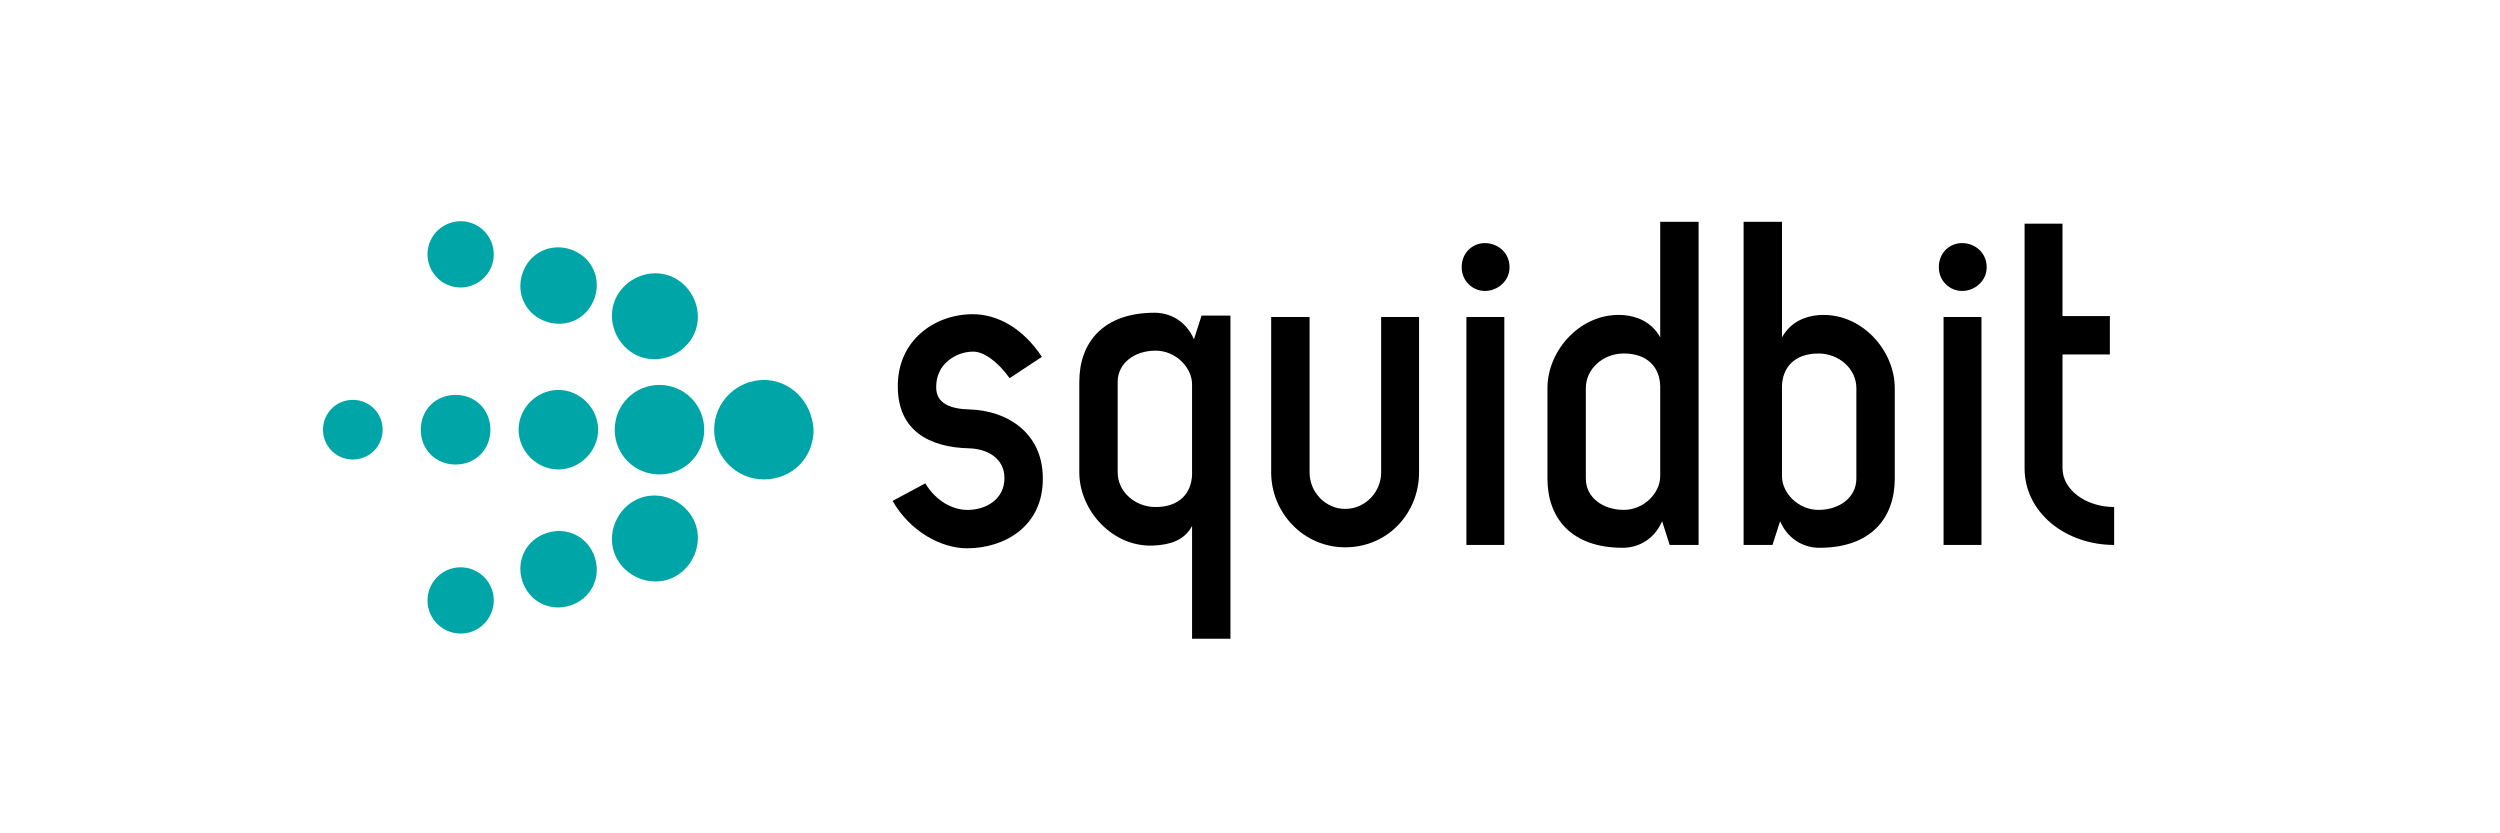 <?xml version="1.0" encoding="utf-8"?>
<!-- Generator: Adobe Illustrator 15.0.0, SVG Export Plug-In . SVG Version: 6.00 Build 0)  -->
<!DOCTYPE svg PUBLIC "-//W3C//DTD SVG 1.1//EN" "http://www.w3.org/Graphics/SVG/1.1/DTD/svg11.dtd">
<svg version="1.1" id="Layer_1" xmlns="http://www.w3.org/2000/svg" xmlns:xlink="http://www.w3.org/1999/xlink" x="0px" y="0px"
	 width="240px" height="80px" viewBox="0 0 240 80" enable-background="new 0 0 240 80" xml:space="preserve">
<g>
	<path fill="#00A5A7" d="M33.87,38.386c-1.59,0-2.863,1.274-2.863,2.866c0,1.59,1.273,2.861,2.863,2.861
		c1.592,0,2.864-1.271,2.864-2.861C36.736,39.66,35.463,38.386,33.87,38.386z M43.737,37.909c-1.909,0-3.342,1.433-3.342,3.343
		s1.433,3.342,3.342,3.342s3.341-1.432,3.341-3.342S45.646,37.909,43.737,37.909z M45.188,21.386
		c-1.667-0.532-3.467,0.399-3.999,2.066s0.399,3.467,2.064,3.999c1.668,0.531,3.469-0.399,3.999-2.066
		C47.786,23.718,46.856,21.918,45.188,21.386z M73.333,36.477c-2.547,0-4.774,2.069-4.774,4.775c0,2.545,2.069,4.771,4.774,4.771
		s4.772-2.065,4.772-4.771C77.948,38.546,75.879,36.477,73.333,36.477z M63.309,36.954c-2.387,0-4.297,1.911-4.297,4.298
		c0,2.386,1.909,4.295,4.297,4.295c2.388,0,4.295-1.909,4.295-4.295C67.604,38.863,65.695,36.954,63.309,36.954z M64.126,26.419
		c-2.123-0.676-4.521,0.562-5.198,2.686c-0.676,2.122,0.563,4.521,2.686,5.198c2.124,0.676,4.521-0.562,5.198-2.687
		C67.489,29.495,66.249,27.097,64.126,26.419z M53.602,37.433c-2.069,0-3.818,1.749-3.818,3.819c0,2.065,1.752,3.818,3.818,3.818
		c2.067,0,3.818-1.753,3.818-3.818C57.421,39.182,55.67,37.433,53.602,37.433z M54.731,23.926c-1.97-0.627-3.969,0.405-4.596,2.376
		s0.403,3.968,2.375,4.598c1.97,0.628,3.97-0.404,4.599-2.374C57.738,26.553,56.703,24.555,54.731,23.926z M47.254,56.673
		c-0.532-1.666-2.332-2.597-3.999-2.063c-1.667,0.529-2.597,2.331-2.064,3.998c0.53,1.668,2.33,2.598,3.999,2.066
		C46.856,60.14,47.786,58.34,47.254,56.673z M66.812,50.441c-0.676-2.123-3.074-3.363-5.198-2.686
		c-2.122,0.678-3.36,3.074-2.686,5.198c0.676,2.124,3.076,3.363,5.198,2.687C66.25,54.965,67.489,52.563,66.812,50.441z
		 M57.11,53.532c-0.629-1.97-2.628-3-4.599-2.373c-1.972,0.627-3.003,2.624-2.375,4.597c0.627,1.97,2.626,3.003,4.597,2.377
		C56.703,57.504,57.738,55.505,57.11,53.532z"/>
	<g>
		<path d="M96.926,36.303c-1.182-1.637-2.5-2.548-3.501-2.548c-1.047,0-2.047,0.454-2.731,1.182c-0.455,0.5-0.818,1.229-0.818,2.185
			c-0.046,1.637,1.41,2.139,3.183,2.184c3.595,0.092,7.051,2.229,7.051,6.598c0.046,4.592-3.64,6.732-7.278,6.732
			c-2.457,0-5.459-1.593-7.142-4.55l3.139-1.685c1.045,1.73,2.639,2.55,4.048,2.55c1.82,0,3.549-1.047,3.549-3.048
			c0-1.911-1.637-2.821-3.412-2.865c-3.776-0.093-6.823-1.684-6.823-5.914c-0.046-4.459,3.549-6.96,7.188-6.96
			c2.318,0,4.776,1.274,6.642,4.094L96.926,36.303z"/>
		<path d="M114.621,32.572l0.728-2.274h2.774v31.023h-3.684V50.494c-0.817,1.501-2.274,1.773-3.502,1.867
			c-4.049,0.317-7.324-3.322-7.324-7.008v-8.688c0-3.775,2.276-6.642,7.233-6.642C112.211,30.024,113.803,30.707,114.621,32.572z
			 M107.298,45.354c0,1.867,1.683,3.322,3.638,3.322c2.275,0,3.456-1.32,3.502-3.138v-8.645c0-1.593-1.546-3.231-3.502-3.231
			c-2.001,0-3.638,1.183-3.638,3.001V45.354z"/>
		<path d="M122.033,45.354v-14.92h3.687v14.92c0,1.909,1.546,3.501,3.411,3.501c1.911,0,3.459-1.592,3.459-3.501v-14.92h3.639v14.92
			c0,3.866-2.957,7.188-7.098,7.188C125.129,52.542,122.033,49.221,122.033,45.354z"/>
		<path d="M144.916,25.656c0,1.321-1.139,2.275-2.365,2.275c-1.184,0-2.229-0.955-2.229-2.275c0-1.41,1.046-2.319,2.229-2.319
			C143.777,23.337,144.916,24.247,144.916,25.656z M144.415,52.312h-3.64V30.434h3.64V52.312z"/>
		<path d="M148.555,45.945v-8.688c0-3.684,3.275-7.324,7.322-7.005c1.229,0.091,2.684,0.636,3.504,2.138v-11.1h3.684v31.025h-2.774
			l-0.728-2.273c-0.818,1.864-2.412,2.546-3.775,2.546C150.828,52.587,148.555,49.723,148.555,45.945z M152.24,45.945
			c0,1.819,1.637,3.003,3.641,3.003c1.955,0,3.5-1.638,3.5-3.231v-8.643c-0.043-1.82-1.229-3.14-3.5-3.14
			c-1.956,0-3.641,1.456-3.641,3.321V45.945z"/>
		<path d="M170.889,50.04l-0.729,2.272h-2.774V21.291h3.685v11.1c0.818-1.502,2.275-2.047,3.501-2.138
			c4.05-0.319,7.325,3.321,7.325,7.005v8.688c0,3.777-2.275,6.642-7.231,6.642C173.3,52.587,171.707,51.904,170.889,50.04z
			 M178.211,37.257c0-1.865-1.683-3.321-3.64-3.321c-2.272,0-3.456,1.32-3.501,3.139v8.645c0,1.591,1.547,3.23,3.501,3.23
			c2.001,0,3.64-1.184,3.64-3.004V37.257z"/>
		<path d="M190.722,25.656c0,1.321-1.14,2.275-2.364,2.275c-1.186,0-2.231-0.955-2.231-2.275c0-1.41,1.046-2.319,2.231-2.319
			C189.586,23.337,190.722,24.247,190.722,25.656z M190.221,52.312h-3.639V30.434h3.639V52.312z"/>
		<path d="M202.547,30.342v3.685H198v10.918c0,2.094,2.273,3.729,4.957,3.729v3.64c-4.594,0-8.598-3.047-8.598-7.368V21.471H198
			v8.872h4.547V30.342z"/>
	</g>
</g>
</svg>
